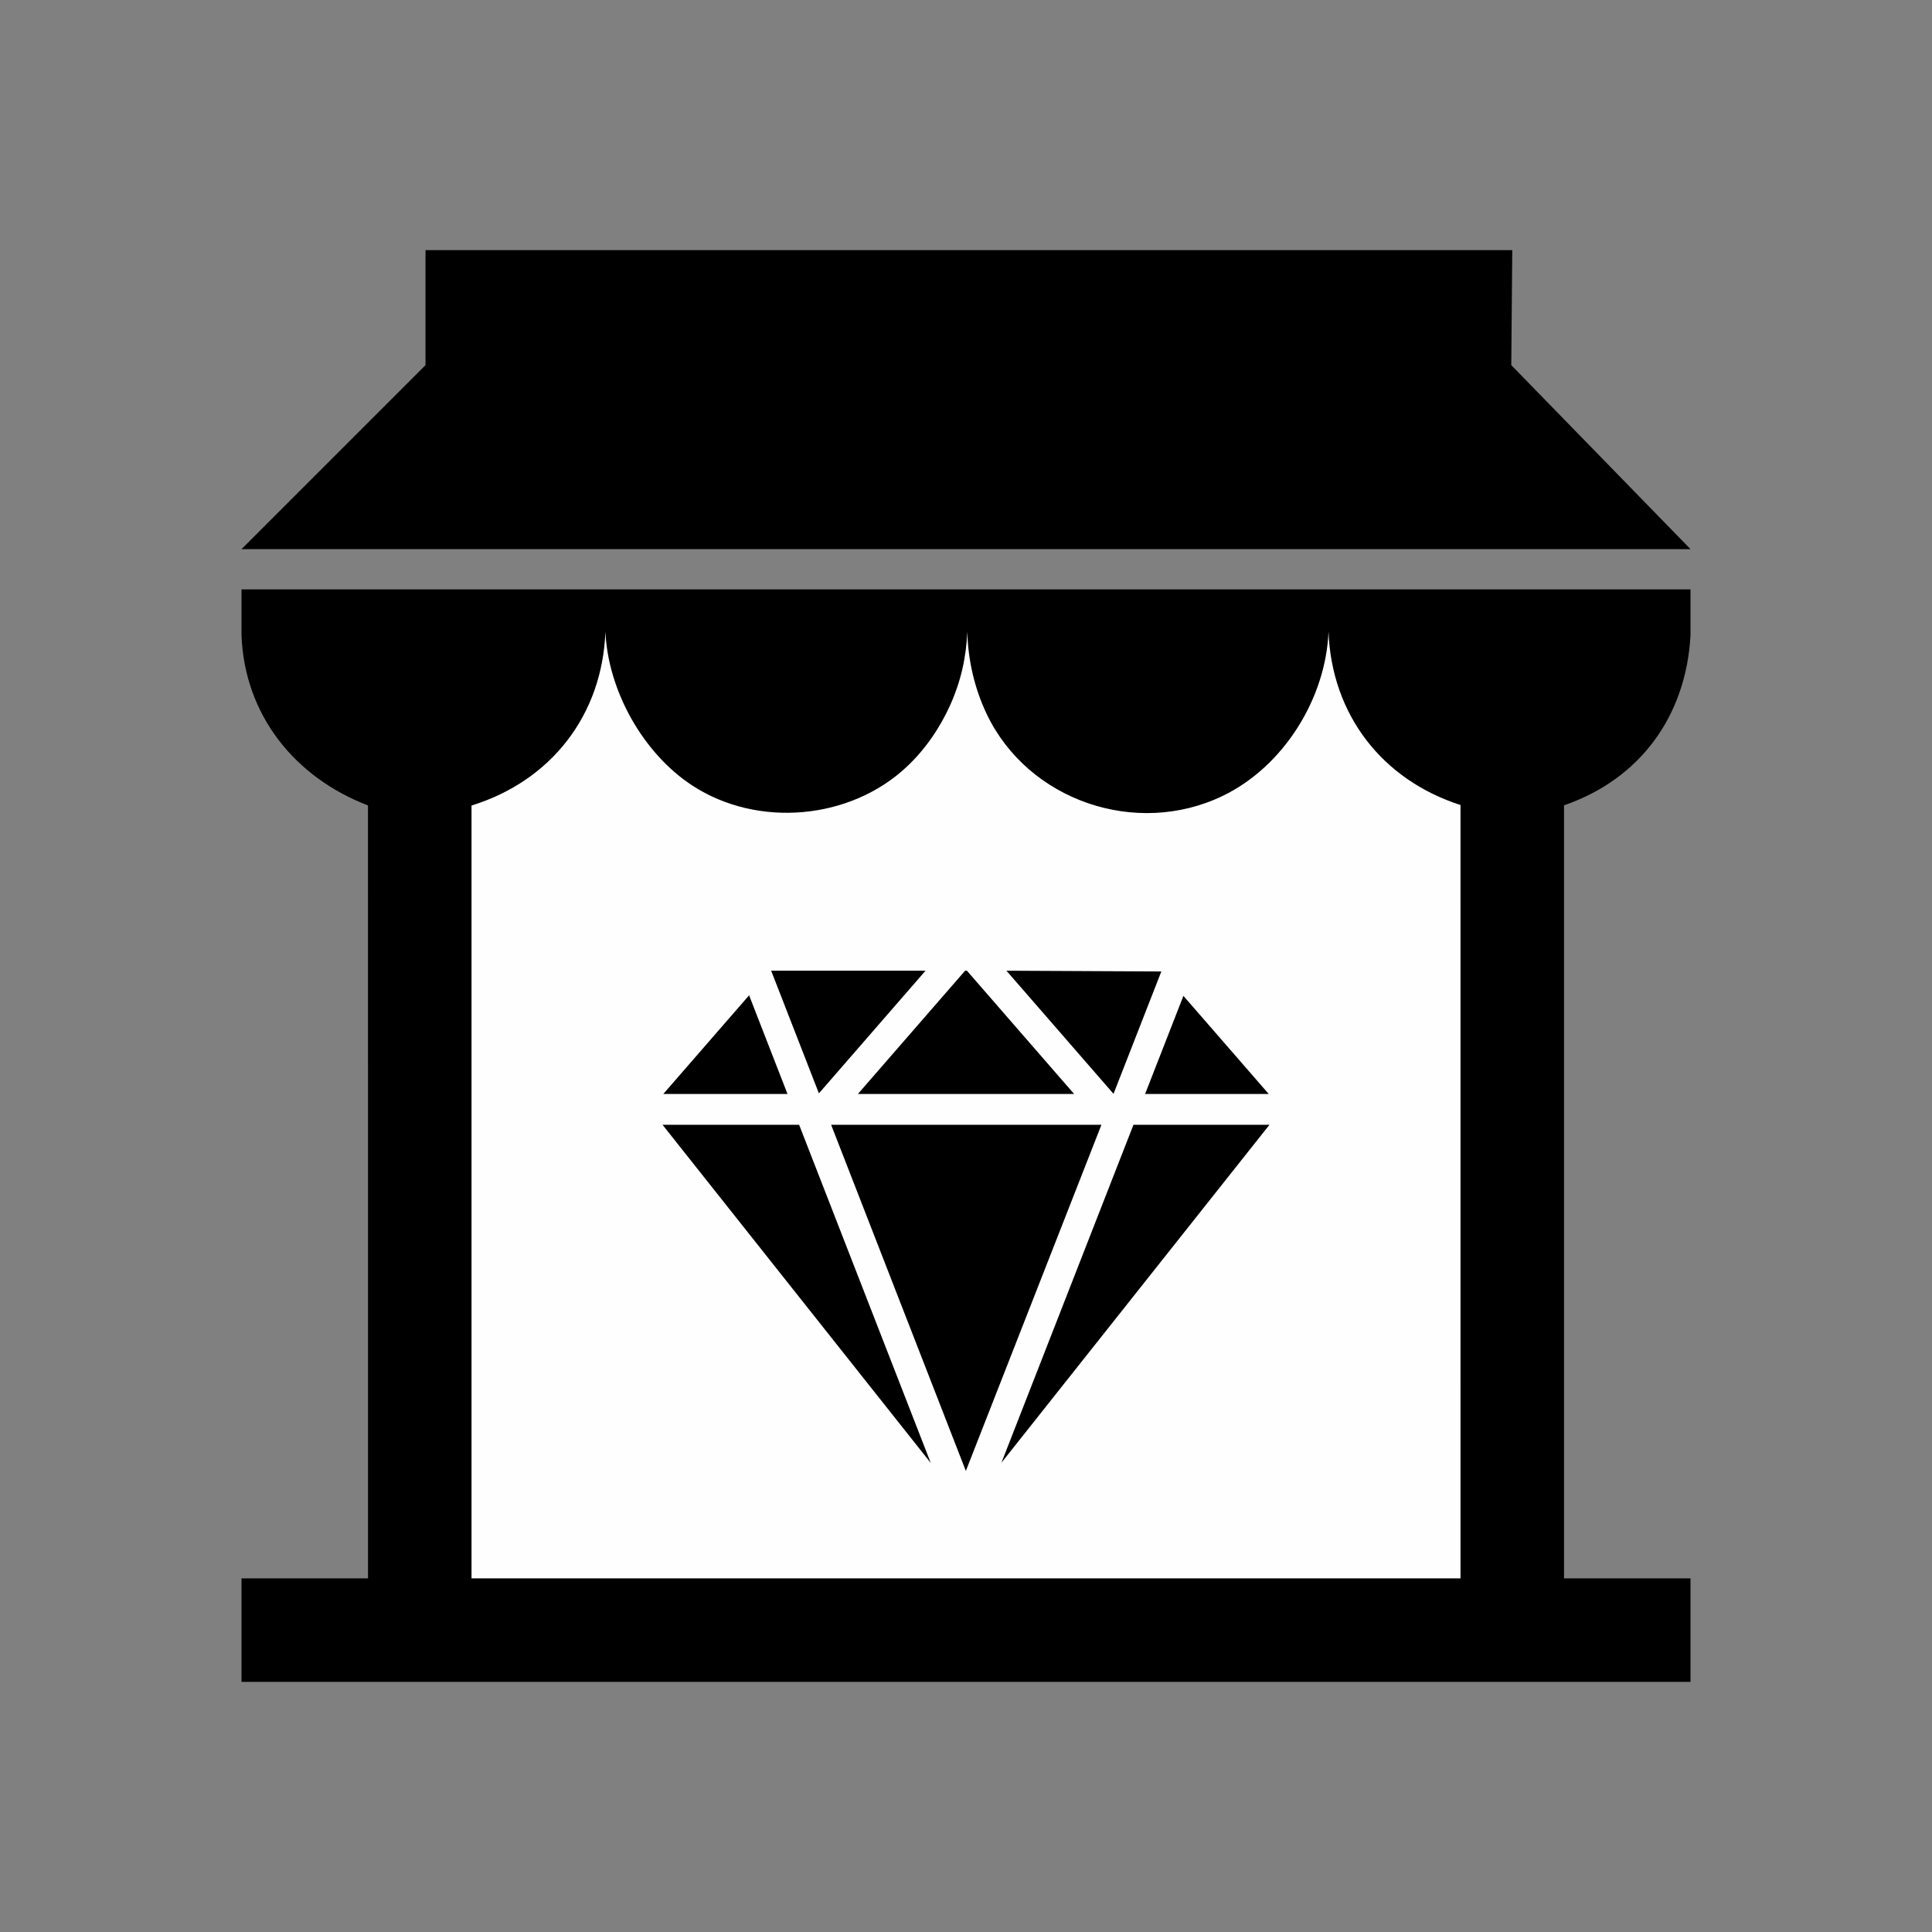 <?xml version="1.0" ?>
<svg xmlns="http://www.w3.org/2000/svg" version="1.1" width="224" height="224">
  <rect width="100%" height="100%" fill="#808080" stroke="none"/>
  <defs/>
  <g>
    <path d="M 28.0 68.335 C 28.0 70.112 28.0 71.89 28.0 73.668 C 28.359 82.89 34.155 90.125 42.665 93.384 C 42.667 123.256 42.667 153.128 42.668 183 C 37.779 183 32.89 183 28.0 183 C 28.0 187 28.0 191 28.0 195.001 C 84 195.001 140 195.001 196.0 195.001 C 196.0 191 196.0 187 196.0 183 C 191.112 183 186.223 183 181.336 183 C 181.336 153.124 181.336 123.247 181.336 93.369 C 190.194 90.321 195.491 82.972 196.0 73.668 C 196.0 71.89 196.0 70.112 196.0 68.335 C 140 68.335 84 68.335 28.0 68.335" stroke-width="0.0" fill="rgb(0, 0, 0)" opacity="1.0"/>
    <path d="M 70.193 73.231 C 70.193 73.231 70.193 73.231 70.193 73.231 C 70.489 80.073 74.557 87.35 80.278 91.081 C 87.844 96.016 98.571 95.068 105.136 88.895 C 107.27 86.888 108.958 84.424 110.163 81.759 C 111.388 79.046 112.04 76.198 112.146 73.231 C 112.146 73.231 112.146 73.231 112.146 73.231 C 112.245 76.548 112.97 79.781 114.402 82.787 C 119.176 92.812 131.706 97.129 141.769 92.275 C 148.816 88.875 153.717 81 154.03 73.231 C 154.03 73.231 154.03 73.231 154.03 73.231 C 154.388 82.822 160.209 90.398 169.332 93.334 C 169.333 123.223 169.334 153.111 169.335 183 C 131.113 183 92.891 183 54.669 183 C 54.669 153.133 54.669 123.264 54.669 93.396 C 63.908 90.533 69.829 82.911 70.193 73.231 C 70.193 73.231 70.193 73.231 70.193 73.231" stroke-width="0.0" fill="rgb(254, 254, 254)" opacity="1.0"/>
    <path d="M 89.434 112.542 C 95.393 112.542 101.353 112.542 107.312 112.542 C 103.19 117.283 99.068 122.025 94.946 126.766 C 93.103 122.032 91.259 117.297 89.416 112.563 C 89.416 112.563 89.434 112.542 89.434 112.542" stroke-width="0.0" fill="rgb(0, 0, 0)" opacity="1.0"/>
    <path d="M 86.852 115.398 C 83.536 119.211 80.22 123.024 76.905 126.838 C 81.705 126.838 86.505 126.838 91.305 126.838 C 89.82 123.024 88.336 119.211 86.852 115.398" stroke-width="0.0" fill="rgb(0, 0, 0)" opacity="1.0"/>
    <path d="M 111.899 112.542 C 107.755 117.306 103.612 122.071 99.468 126.835 C 107.823 126.835 116.178 126.835 124.533 126.835 C 120.39 122.071 116.247 117.306 112.104 112.542 C 112.035 112.542 111.968 112.542 111.899 112.542" stroke-width="0.0" fill="rgb(0, 0, 0)" opacity="1.0"/>
    <path d="M 116.688 112.545 C 120.827 117.305 124.966 122.064 129.105 126.823 C 130.952 122.093 132.8 117.363 134.647 112.634 C 128.66 112.605 122.675 112.575 116.688 112.545" stroke-width="0.0" fill="rgb(0, 0, 0)" opacity="1.0"/>
    <path d="M 137.207 115.463 C 135.727 119.254 134.247 123.044 132.766 126.835 C 137.543 126.835 142.32 126.835 147.096 126.835 C 143.8 123.044 140.504 119.254 137.207 115.463" stroke-width="0.0" fill="rgb(0, 0, 0)" opacity="1.0"/>
    <path d="M 131.416 130.41 C 126.314 143.47 121.211 156.531 116.108 169.591 C 126.467 156.531 136.826 143.47 147.185 130.41 C 141.929 130.41 136.673 130.41 131.416 130.41" stroke-width="0.0" fill="rgb(0, 0, 0)" opacity="1.0"/>
    <path d="M 76.815 130.41 C 87.181 143.479 97.547 156.548 107.914 169.617 C 102.826 156.548 97.739 143.479 92.652 130.41 C 87.373 130.41 82.095 130.41 76.815 130.41" stroke-width="0.0" fill="rgb(0, 0, 0)" opacity="1.0"/>
    <path d="M 96.362 130.41 C 101.569 143.788 106.775 157.166 111.982 170.543 C 117.222 157.166 122.461 143.788 127.701 130.41 C 117.255 130.41 106.809 130.41 96.362 130.41" stroke-width="0.0" fill="rgb(0, 0, 0)" opacity="1.0"/>
    <path d="M 49.335 28.999 C 49.335 33.444 49.335 37.888 49.335 42.332 C 42.223 49.444 35.112 56.556 28.0 63.667 C 84 63.667 140 63.667 196.0 63.667 C 189.073 56.556 182.148 49.445 175.222 42.335 C 175.259 37.89 175.297 33.445 175.335 28.999 C 133.335 28.999 91.335 28.999 49.335 28.999" stroke-width="0.0" fill="rgb(0, 0, 0)" opacity="1.0"/>
  </g>
</svg>
